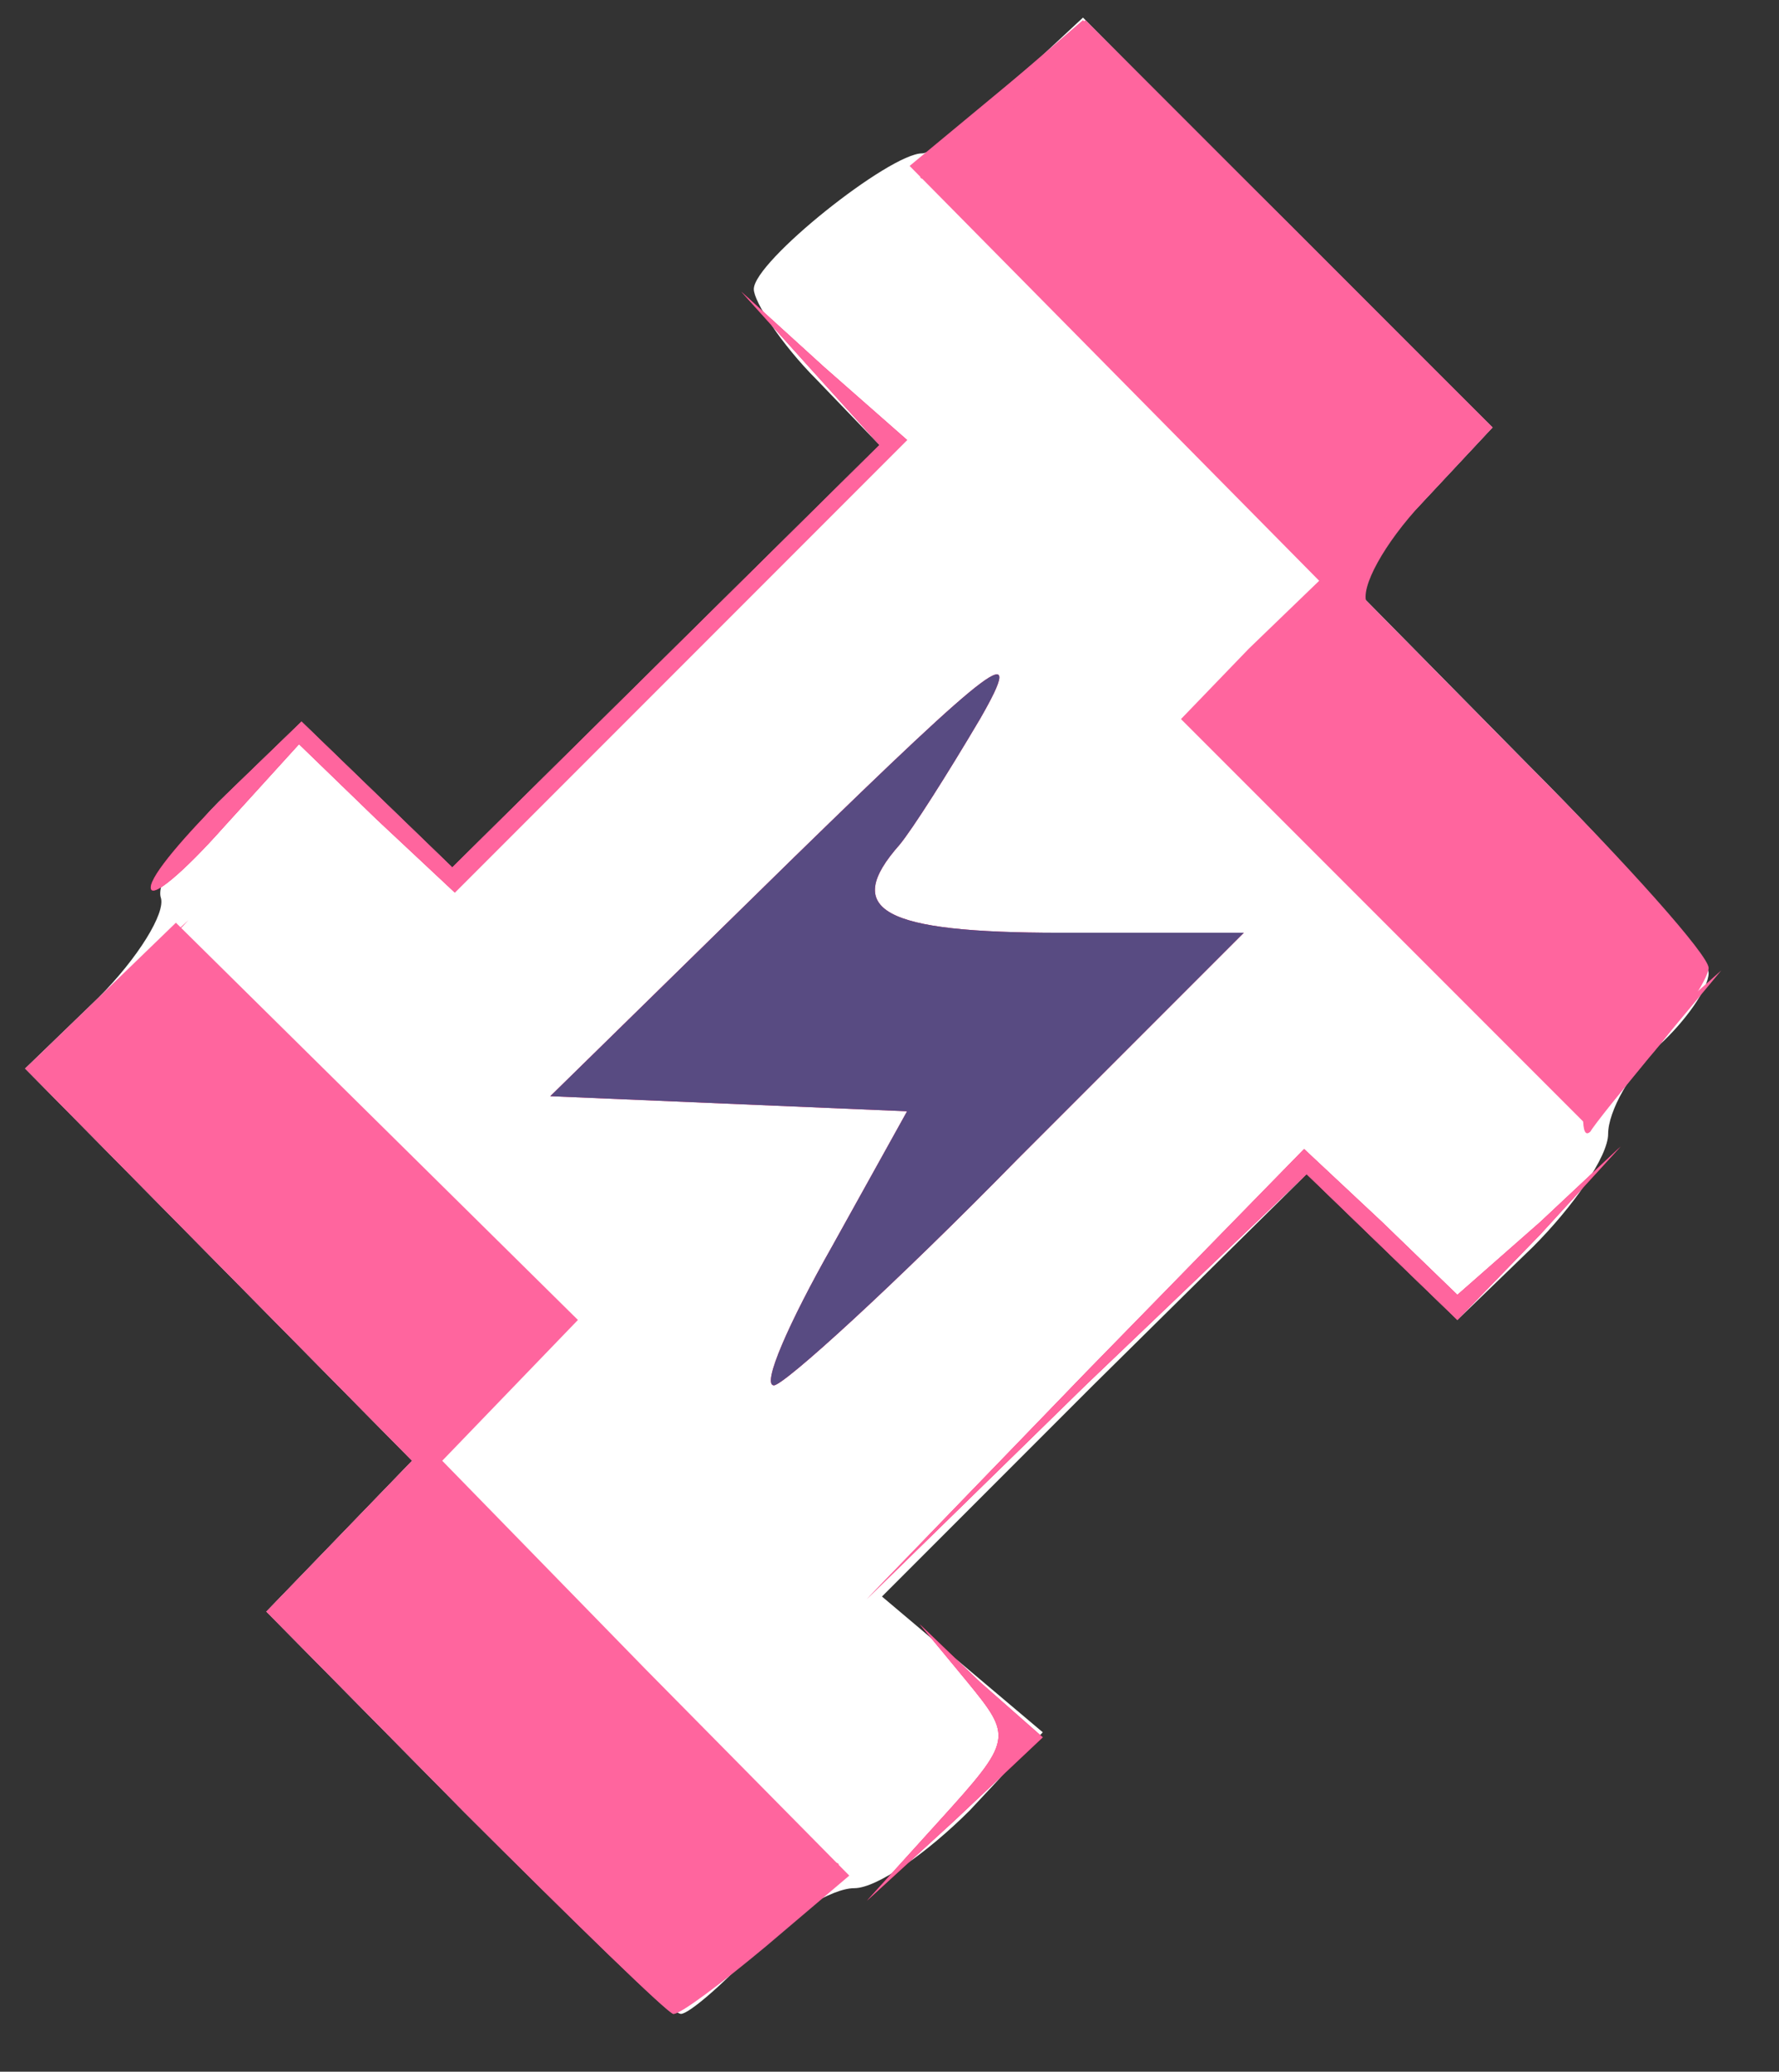 <?xml version="1.0" encoding="utf-8"?>
<!-- Generator: Adobe Illustrator 22.0.1, SVG Export Plug-In . SVG Version: 6.00 Build 0)  -->
<svg version="1.1" id="Layer_1" xmlns="http://www.w3.org/2000/svg" xmlns:xlink="http://www.w3.org/1999/xlink" x="0px" y="0px"
	 viewBox="0 0 70.8 82.4" style="enable-background:new 0 0 70.8 82.4;" xml:space="preserve">
<rect x="0" y="0" width="70.8" height="82.4" fill="#333333" stroke="none"/>
<style type="text/css">
	.st0{fill:#FFFFFF;}
	.st1{fill:#FF659E;}
	.st2{fill:#ED1261;}
	.st3{fill:#584B82;}
</style>
<g id="layer101">
	<path class="st0" d="M18.5,72.1l-7.9-8l2.9-3l2.9-3l-7.7-7.8L1,42.5l2.9-2.8c1.6-1.6,2.7-3.4,2.5-4c-0.2-0.6,0.9-2.5,2.6-4.1l3-2.9
		l3,2.9l3,2.9l8.5-8.4l8.5-8.4l-2.5-2.6C31.1,13.7,30,12,30,11.5c0-1.1,5.4-5.4,6.7-5.4c0.4,0,2-1.2,3.5-2.7l2.9-2.7l8.1,8.2
		l8.2,8.1l-2.9,3.1l-2.9,3l7.2,7.3c4,4,7.2,7.7,7.2,8.3s-0.9,1.9-2,2.9s-2,2.6-2,3.5s-1.4,2.9-3,4.5l-3,2.9l-3-2.9l-3-2.9l-8.5,8.4
		l-8.4,8.4l3.2,2.7l3.2,2.7L38.6,72c-1.7,1.7-3.7,3.1-4.6,3.1s-2.7,1.1-4,2.5s-2.6,2.5-2.9,2.5C26.7,80.1,22.9,76.5,18.5,72.1z"/>
</g>
<g id="layer102">
	<path class="st1" d="M18.5,72.1l-7.9-8l2.9-3l2.9-3l-7.7-7.8L1,42.5l3-2.9l3-2.9l8,7.9l8,7.9l-2.7,2.8l-2.7,2.8l8.1,8.3l8.1,8.2
		l-3.3,2.8c-1.8,1.5-3.4,2.7-3.7,2.7C26.6,80.1,22.9,76.5,18.5,72.1z"/>
	<path class="st2" d="M37.4,72.4c2.9-3.2,2.9-3.3,1.1-5.5l-1.9-2.3l2.4,2.3l2.5,2.2L38,72.4l-3.5,3.2L37.4,72.4z"/>
	<path class="st2" d="M43.2,54.6l8.7-8.9l3.1,2.9l3,2.9l3.3-2.9l3.2-3l-3.2,3.5L58,52.5l-3-2.9l-3-2.9l-8.8,8.4l-8.7,8.5L43.2,54.6z
		"/>
	<path class="st2" d="M33.1,49.6l3-5.4L29,43.9l-7.1-0.3l9.7-9.5c8-7.8,9.3-8.8,7.4-5.5c-1.3,2.2-2.7,4.4-3.2,5
		c-2.3,2.6-0.7,3.5,6.4,3.5h7.3l-9,9c-4.9,5-9.3,9-9.7,9C30.3,55.1,31.4,52.6,33.1,49.6z"/>
	<path class="st1" d="M55.1,36.7L47,28.6l2.7-2.8l2.8-2.7l-8.2-8.3l-8.1-8.2l3.5-2.9l3.5-2.9l8.1,8.1l8.1,8.1l-2.9,3.1l-2.9,3
		l7.2,7.3c4,4,7.2,7.6,7.2,8.1c0,0.4-1.1,2.1-2.4,3.6l-2.3,2.8L55.1,36.7z"/>
	<path class="st2" d="M6,35.3c0-0.5,1.4-2.1,3-3.7l3-2.9l3,2.9l3,2.9l8.5-8.4l8.5-8.4l-2.8-3.1l-2.7-3l3.3,3l3.3,2.9l-9,9l-9,9
		L15,32.6l-3.1-3l-3,3.3C7.3,34.7,6,35.8,6,35.3z"/>
</g>
<g id="layer103">
	<path class="st1" d="M18.5,72.1l-7.9-8l2.9-3l2.9-3l-7.7-7.8L1,42.5l3.2-2.9l3.3-3l-2.8,3l-2.7,3l7.7,7.7l7.7,7.8l-2.9,3l-2.9,3.1
		l7.7,7.6l7.6,7.7l2.9-2.7c1.5-1.5,3.1-2.7,3.5-2.7s-0.8,1.4-2.6,3c-1.9,1.7-3.6,3-3.9,3C26.6,80.1,22.9,76.5,18.5,72.1z"/>
	<path class="st1" d="M37.4,72.4c2.9-3.2,2.9-3.3,1.1-5.5l-1.9-2.3l2.4,2.3l2.5,2.2L38,72.4l-3.5,3.2L37.4,72.4z"/>
	<path class="st1" d="M43.2,54.6l8.7-8.9l3.1,2.9l3,2.9l3.3-2.9l3.2-3l-3.2,3.5L58,52.5l-3-2.9l-3-2.9l-8.8,8.4l-8.7,8.5L43.2,54.6z
		"/>
	<path class="st3" d="M33.1,49.6l3-5.4L29,43.9l-7.1-0.3l9.7-9.5c8-7.8,9.3-8.8,7.4-5.5c-1.3,2.2-2.7,4.4-3.2,5
		c-2.3,2.6-0.7,3.5,6.4,3.5h7.3l-9,9c-4.9,5-9.3,9-9.7,9C30.3,55.1,31.4,52.6,33.1,49.6z"/>
	<path class="st1" d="M63,44.4c0-0.5,1.2-2,2.8-3.4l2.7-2.4l-2.5,3c-1.4,1.7-2.6,3.2-2.7,3.4C63.1,45.2,63,45,63,44.4z"/>
	<path class="st1" d="M6,35.3c0-0.5,1.4-2.1,3-3.7l3-2.9l3,2.9l3,2.9l8.5-8.4l8.5-8.4l-2.8-3.1l-2.7-3l3.3,3l3.3,2.9l-9,9l-9,9
		L15,32.6l-3.1-3l-3,3.3C7.3,34.7,6,35.8,6,35.3z"/>
	<path class="st1" d="M53.4,24c-0.3-0.6,0.7-2.4,2.2-4l2.8-3l-7.7-7.6l-7.6-7.7l-2.9,2.7c-1.5,1.5-3.1,2.7-3.5,2.7s0.9-1.4,2.8-3.2
		l3.6-3.1l8.2,8.1l8.1,8.1l-2.8,3c-1.5,1.6-2.5,3.4-2.2,4c0.4,0.6,0.5,1.1,0.2,1.1C54.3,25.1,53.8,24.6,53.4,24z"/>
</g>
</svg>
